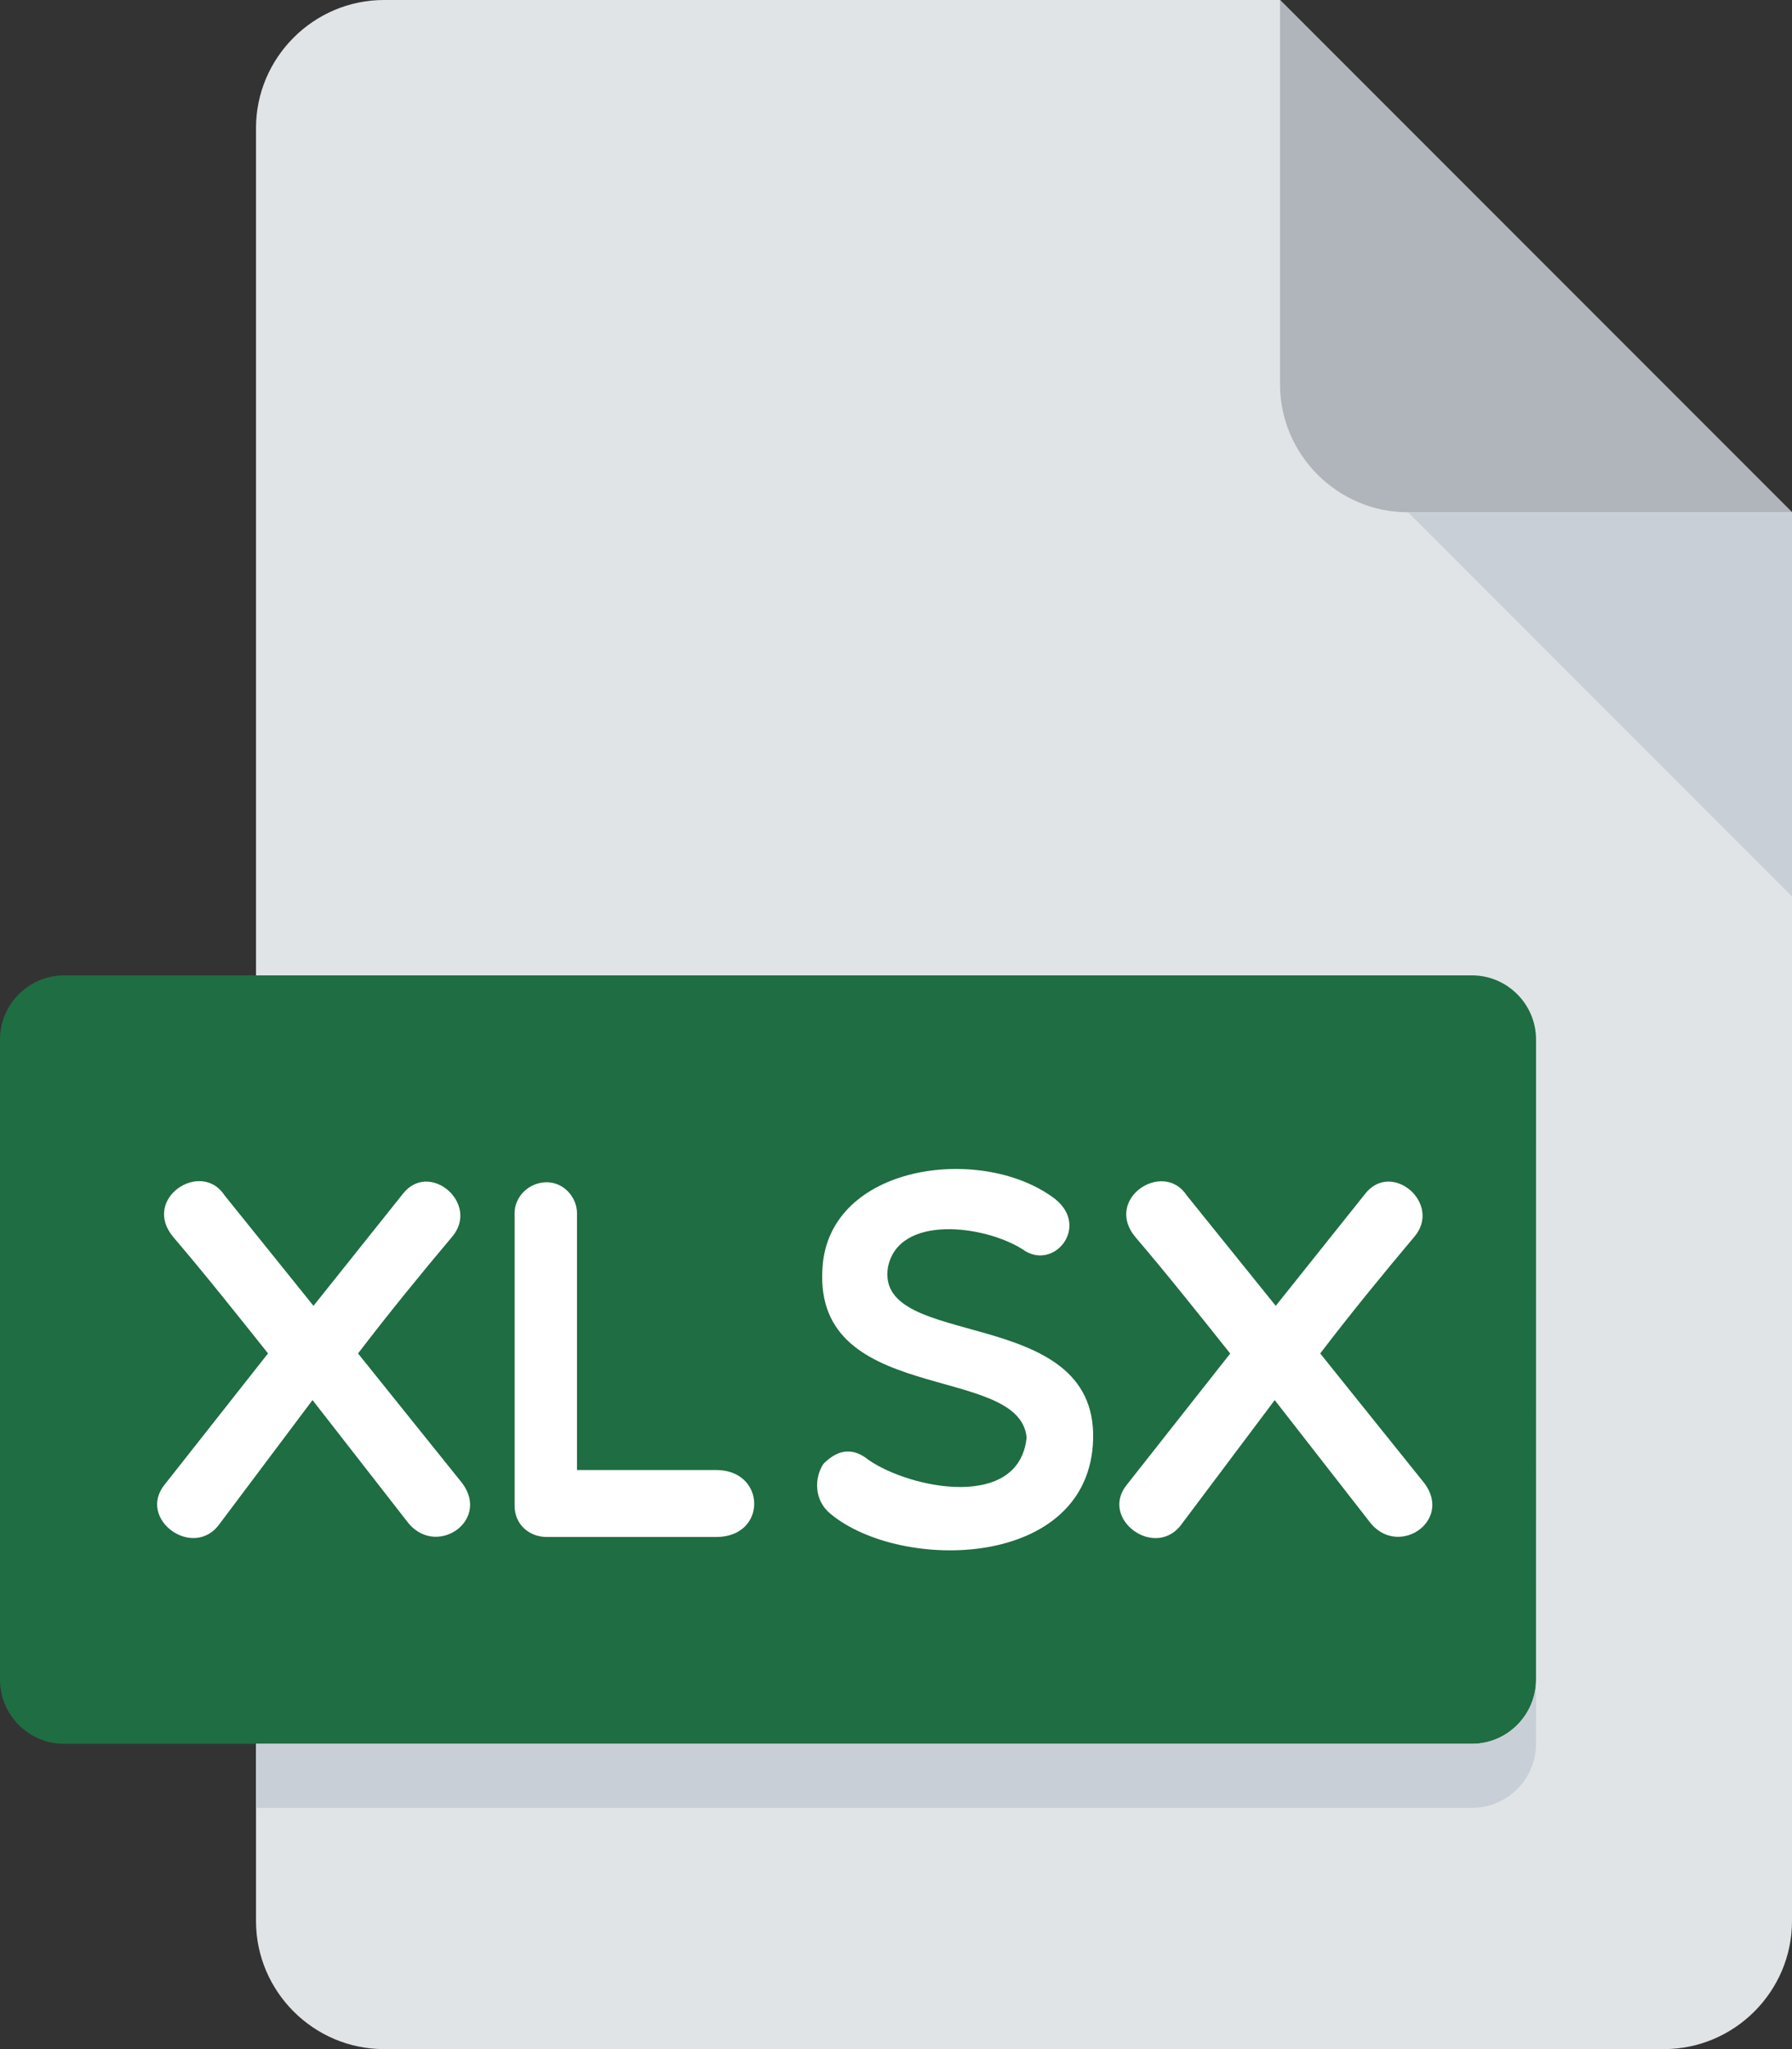 <?xml version="1.0" encoding="utf-8"?>
<!-- Generator: Adobe Illustrator 16.0.0, SVG Export Plug-In . SVG Version: 6.00 Build 0)  -->
<!DOCTYPE svg PUBLIC "-//W3C//DTD SVG 1.1//EN" "http://www.w3.org/Graphics/SVG/1.1/DTD/svg11.dtd">
<svg version="1.1" id="Capa_1" xmlns="http://www.w3.org/2000/svg" xmlns:xlink="http://www.w3.org/1999/xlink" x="0px" y="0px"
	 width="54.25px" height="62px" viewBox="0 0 54.25 62" enable-background="new 0 0 54.25 62" xml:space="preserve">
<rect x="0" y="0" width="54.25" height="62" fill="#333333" stroke="none"/>
<path fill="#E1E4E6" d="M11.625,0C9.494,0,7.75,1.744,7.75,3.875v54.25C7.75,60.256,9.494,62,11.625,62h38.75
	c2.131,0,3.875-1.744,3.875-3.875V15.5L38.75,0H11.625z"/>
<path fill="#AFB5BB" d="M42.625,15.5H54.25L38.75,0v11.625C38.75,13.756,40.494,15.5,42.625,15.5z"/>
<path fill="#C8CFD6" d="M54.25,27.125L42.625,15.5H54.25V27.125z"/>
<path fill="#1F6D42" d="M46.5,50.825c0,1.065-0.872,1.938-1.938,1.938H1.938C0.872,52.764,0,51.891,0,50.825V31.45
	c0-1.065,0.872-1.938,1.938-1.938h42.625c1.065,0,1.938,0.872,1.938,1.938L46.5,50.825L46.5,50.825z"/>
<path fill="#C8CFD6" d="M44.563,52.763H7.75v1.938h36.813c1.065,0,1.938-0.872,1.938-1.938v-1.938
	C46.5,51.89,45.628,52.763,44.563,52.763z"/>
<path fill="#FFFFFF" d="M9.49,39.511l2.697-3.377c0.804-1.053,2.37,0.296,1.488,1.302c-0.928,1.102-1.904,2.295-2.836,3.516
	L14,44.886c0.851,1.162-0.853,2.277-1.689,1.132l-2.85-3.656l-2.804,3.734C5.867,47.225,4.115,45.954,5,44.9l3.114-3.95
	c-0.977-1.224-1.922-2.414-2.866-3.517c-0.977-1.162,0.837-2.354,1.548-1.268L9.49,39.511z"/>
<path fill="#FFFFFF" d="M15.577,36.716c0-0.512,0.434-0.944,0.977-0.944c0.496,0,0.914,0.436,0.914,0.944v7.763h4.214
	c1.518,0,1.551,2.026,0,2.026h-5.126c-0.543,0-0.977-0.385-0.977-0.944v-8.845H15.577z"/>
<path fill="#FFFFFF" d="M24.915,38.184c0.355-3.004,4.894-3.545,7.033-1.901c1.054,0.851-0.063,2.198-0.992,1.517
	c-1.147-0.729-3.75-1.068-4.074,0.541c-0.419,2.542,6.319,1.087,6.211,5.206c-0.108,3.935-5.809,4.028-7.947,2.261
	c-0.512-0.416-0.496-1.096-0.217-1.517c0.402-0.401,0.85-0.541,1.379-0.108c1.27,0.867,4.54,1.52,4.771-0.684
	C30.878,41.206,24.435,42.586,24.915,38.184z"/>
<path fill="#FFFFFF" d="M38.621,39.511l2.697-3.377c0.804-1.053,2.369,0.296,1.486,1.302c-0.928,1.102-1.904,2.295-2.837,3.516
	l3.162,3.936c0.853,1.162-0.853,2.277-1.688,1.131l-2.851-3.656l-2.804,3.734c-0.79,1.129-2.542-0.141-1.657-1.193l3.114-3.95
	c-0.977-1.224-1.922-2.414-2.866-3.517c-0.978-1.162,0.838-2.354,1.549-1.268L38.621,39.511z"/>
</svg>

